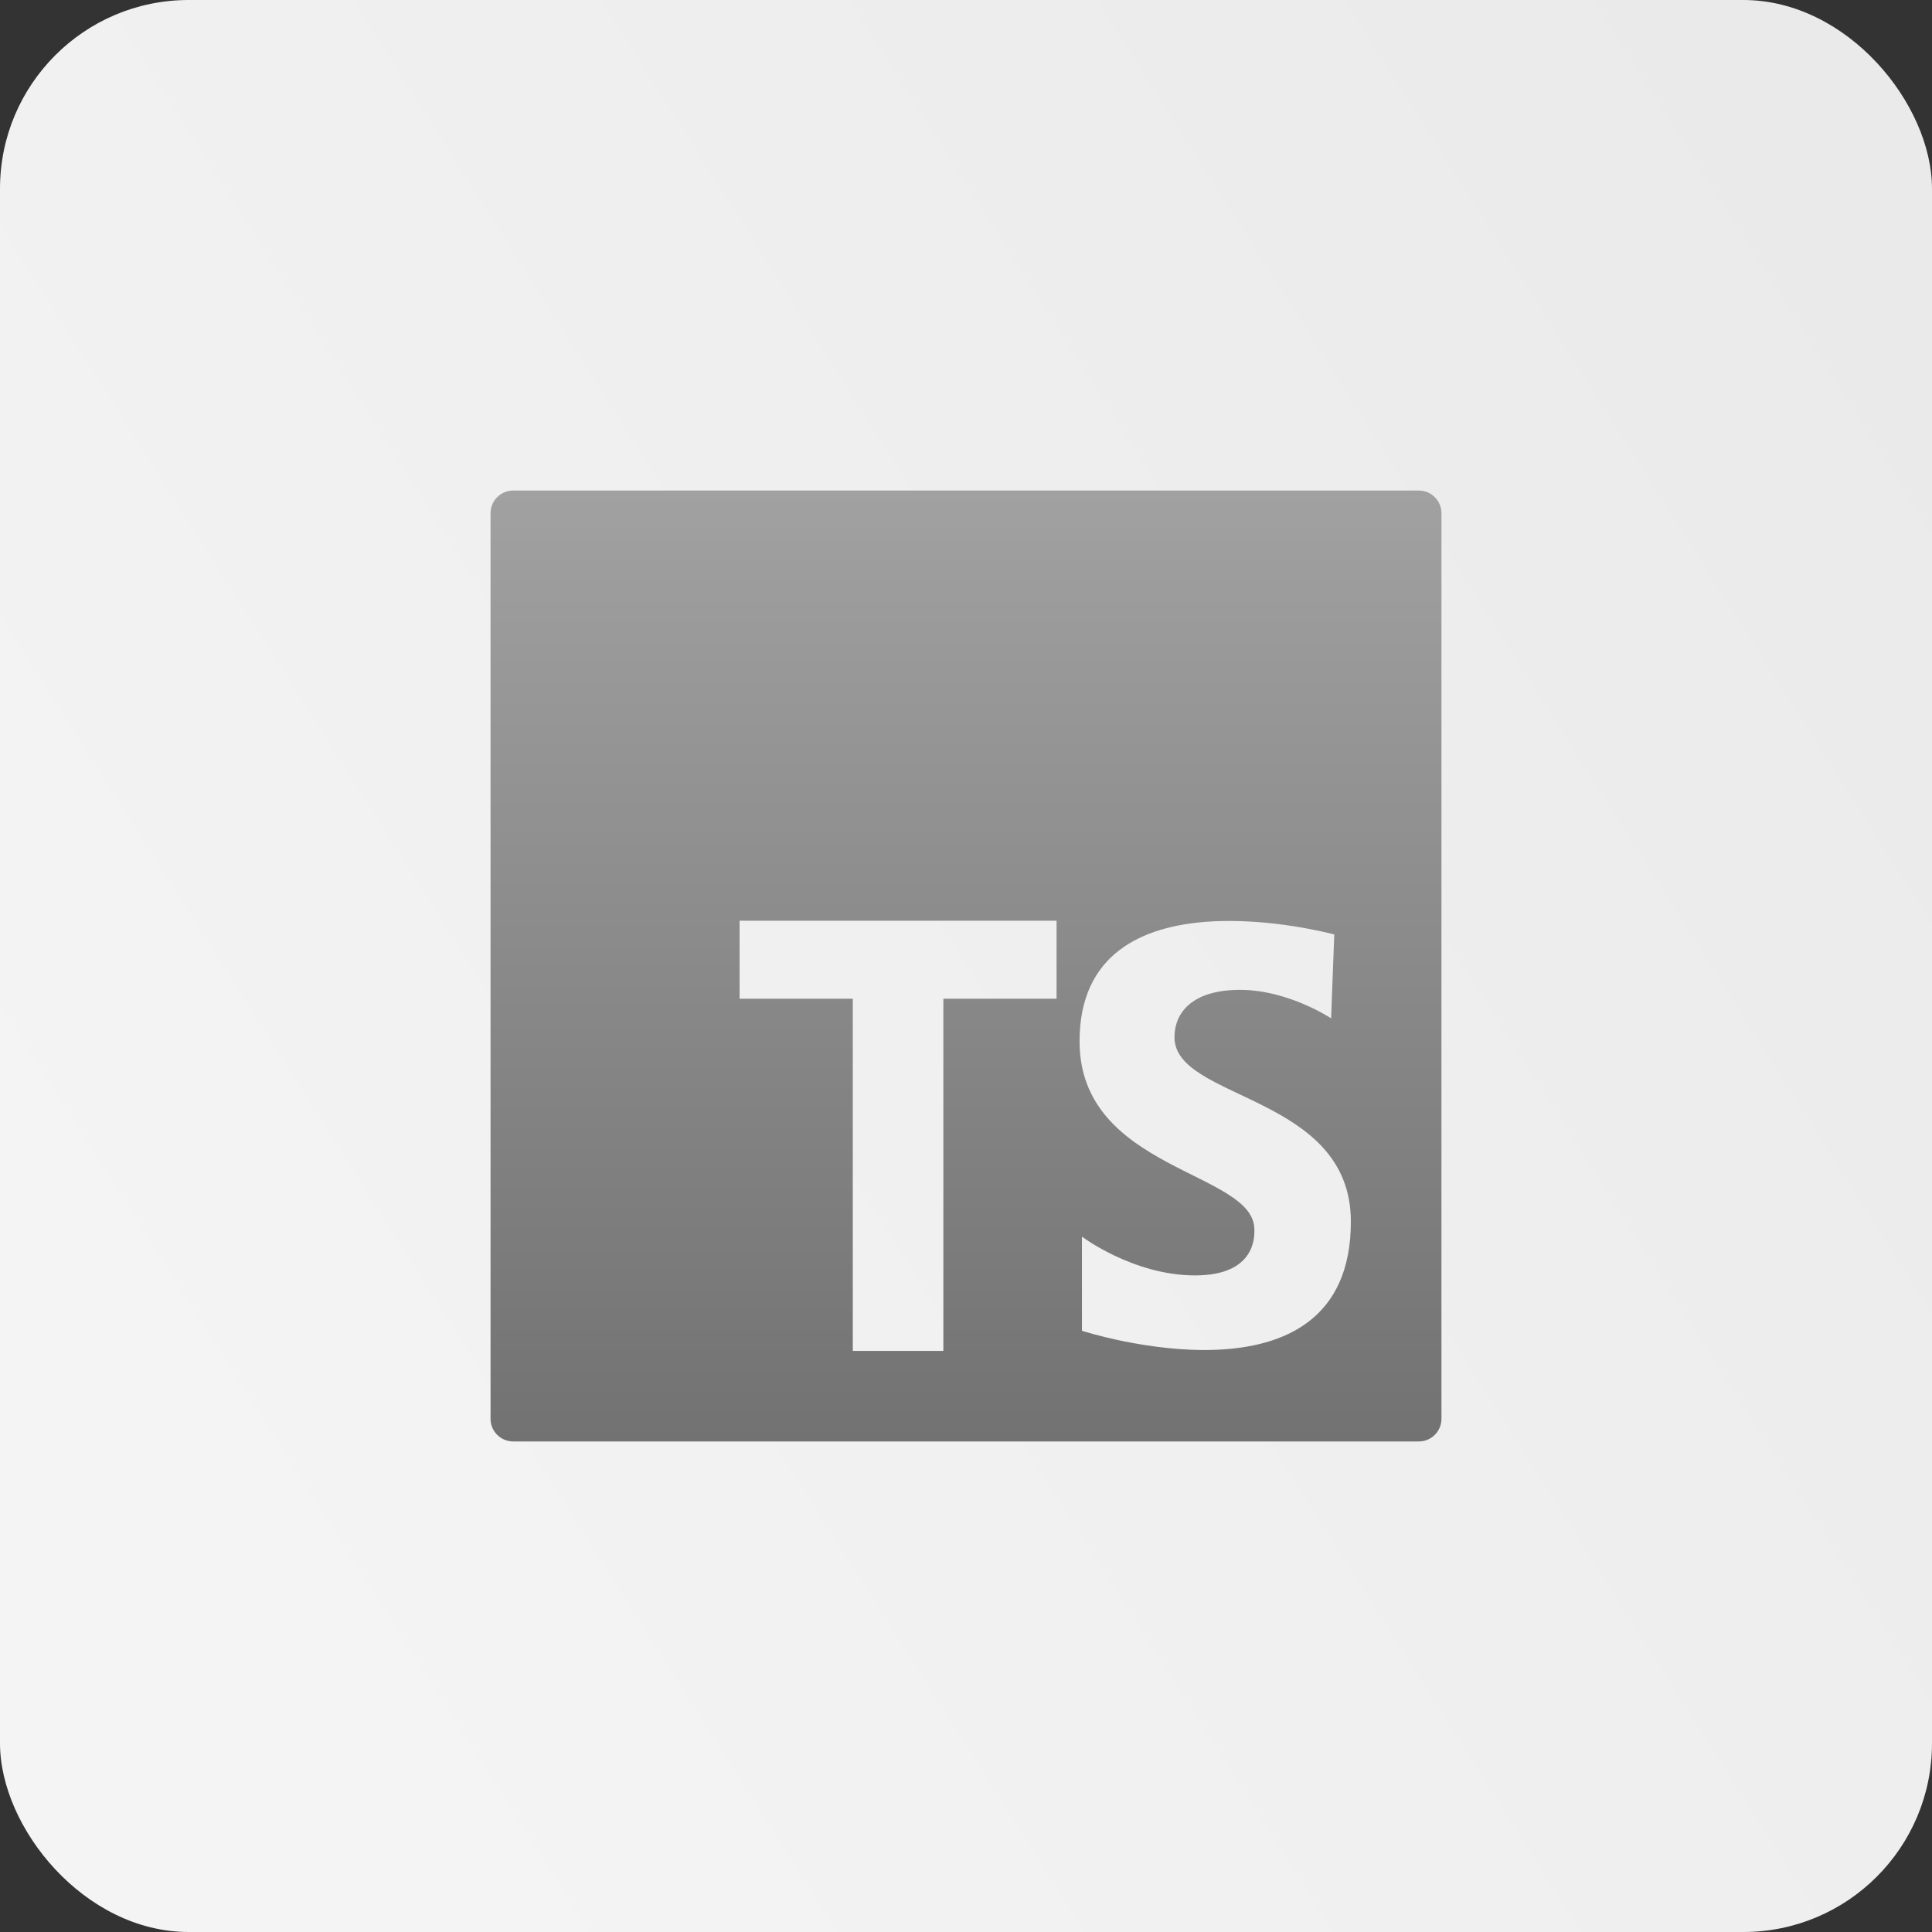 <svg width="512" height="512" viewBox="0 0 512 512" fill="none" xmlns="http://www.w3.org/2000/svg">
<rect x="0" y="0" width="512" height="512" fill="#333333" stroke="none"/>
<rect width="512" height="512" rx="50" fill="url(#paint0_linear_20_106)"/>
<path d="M376 130H136C132.682 130 130 132.688 130 136V376C130 379.312 132.682 382 136 382H376C379.318 382 382 379.312 382 376V136C382 132.688 379.318 130 376 130ZM280 264.67H250V358H226V264.67H196V244H280V264.67ZM286.726 352.672V327.724C286.726 327.724 300.352 337.996 316.702 337.996C333.052 337.996 332.422 327.304 332.422 325.84C332.422 310.324 286.096 310.324 286.096 275.95C286.096 229.204 353.596 247.648 353.596 247.648L352.756 269.872C352.756 269.872 341.434 262.324 328.648 262.324C315.862 262.324 311.248 268.402 311.248 274.9C311.248 291.67 357.994 289.996 357.994 323.746C358 375.73 286.726 352.672 286.726 352.672Z" fill="url(#paint1_linear_20_106)"/>
<defs>
<linearGradient id="paint0_linear_20_106" x1="497.5" y1="67" x2="29.5" y2="364.5" gradientUnits="userSpaceOnUse">
<stop stop-color="#EAEAEA"/>
<stop offset="1" stop-color="#F4F4F4"/>
</linearGradient>
<linearGradient id="paint1_linear_20_106" x1="256" y1="130" x2="256" y2="382" gradientUnits="userSpaceOnUse">
<stop stop-color="#A1A1A1"/>
<stop offset="1" stop-color="#727272"/>
</linearGradient>
</defs>
</svg>
